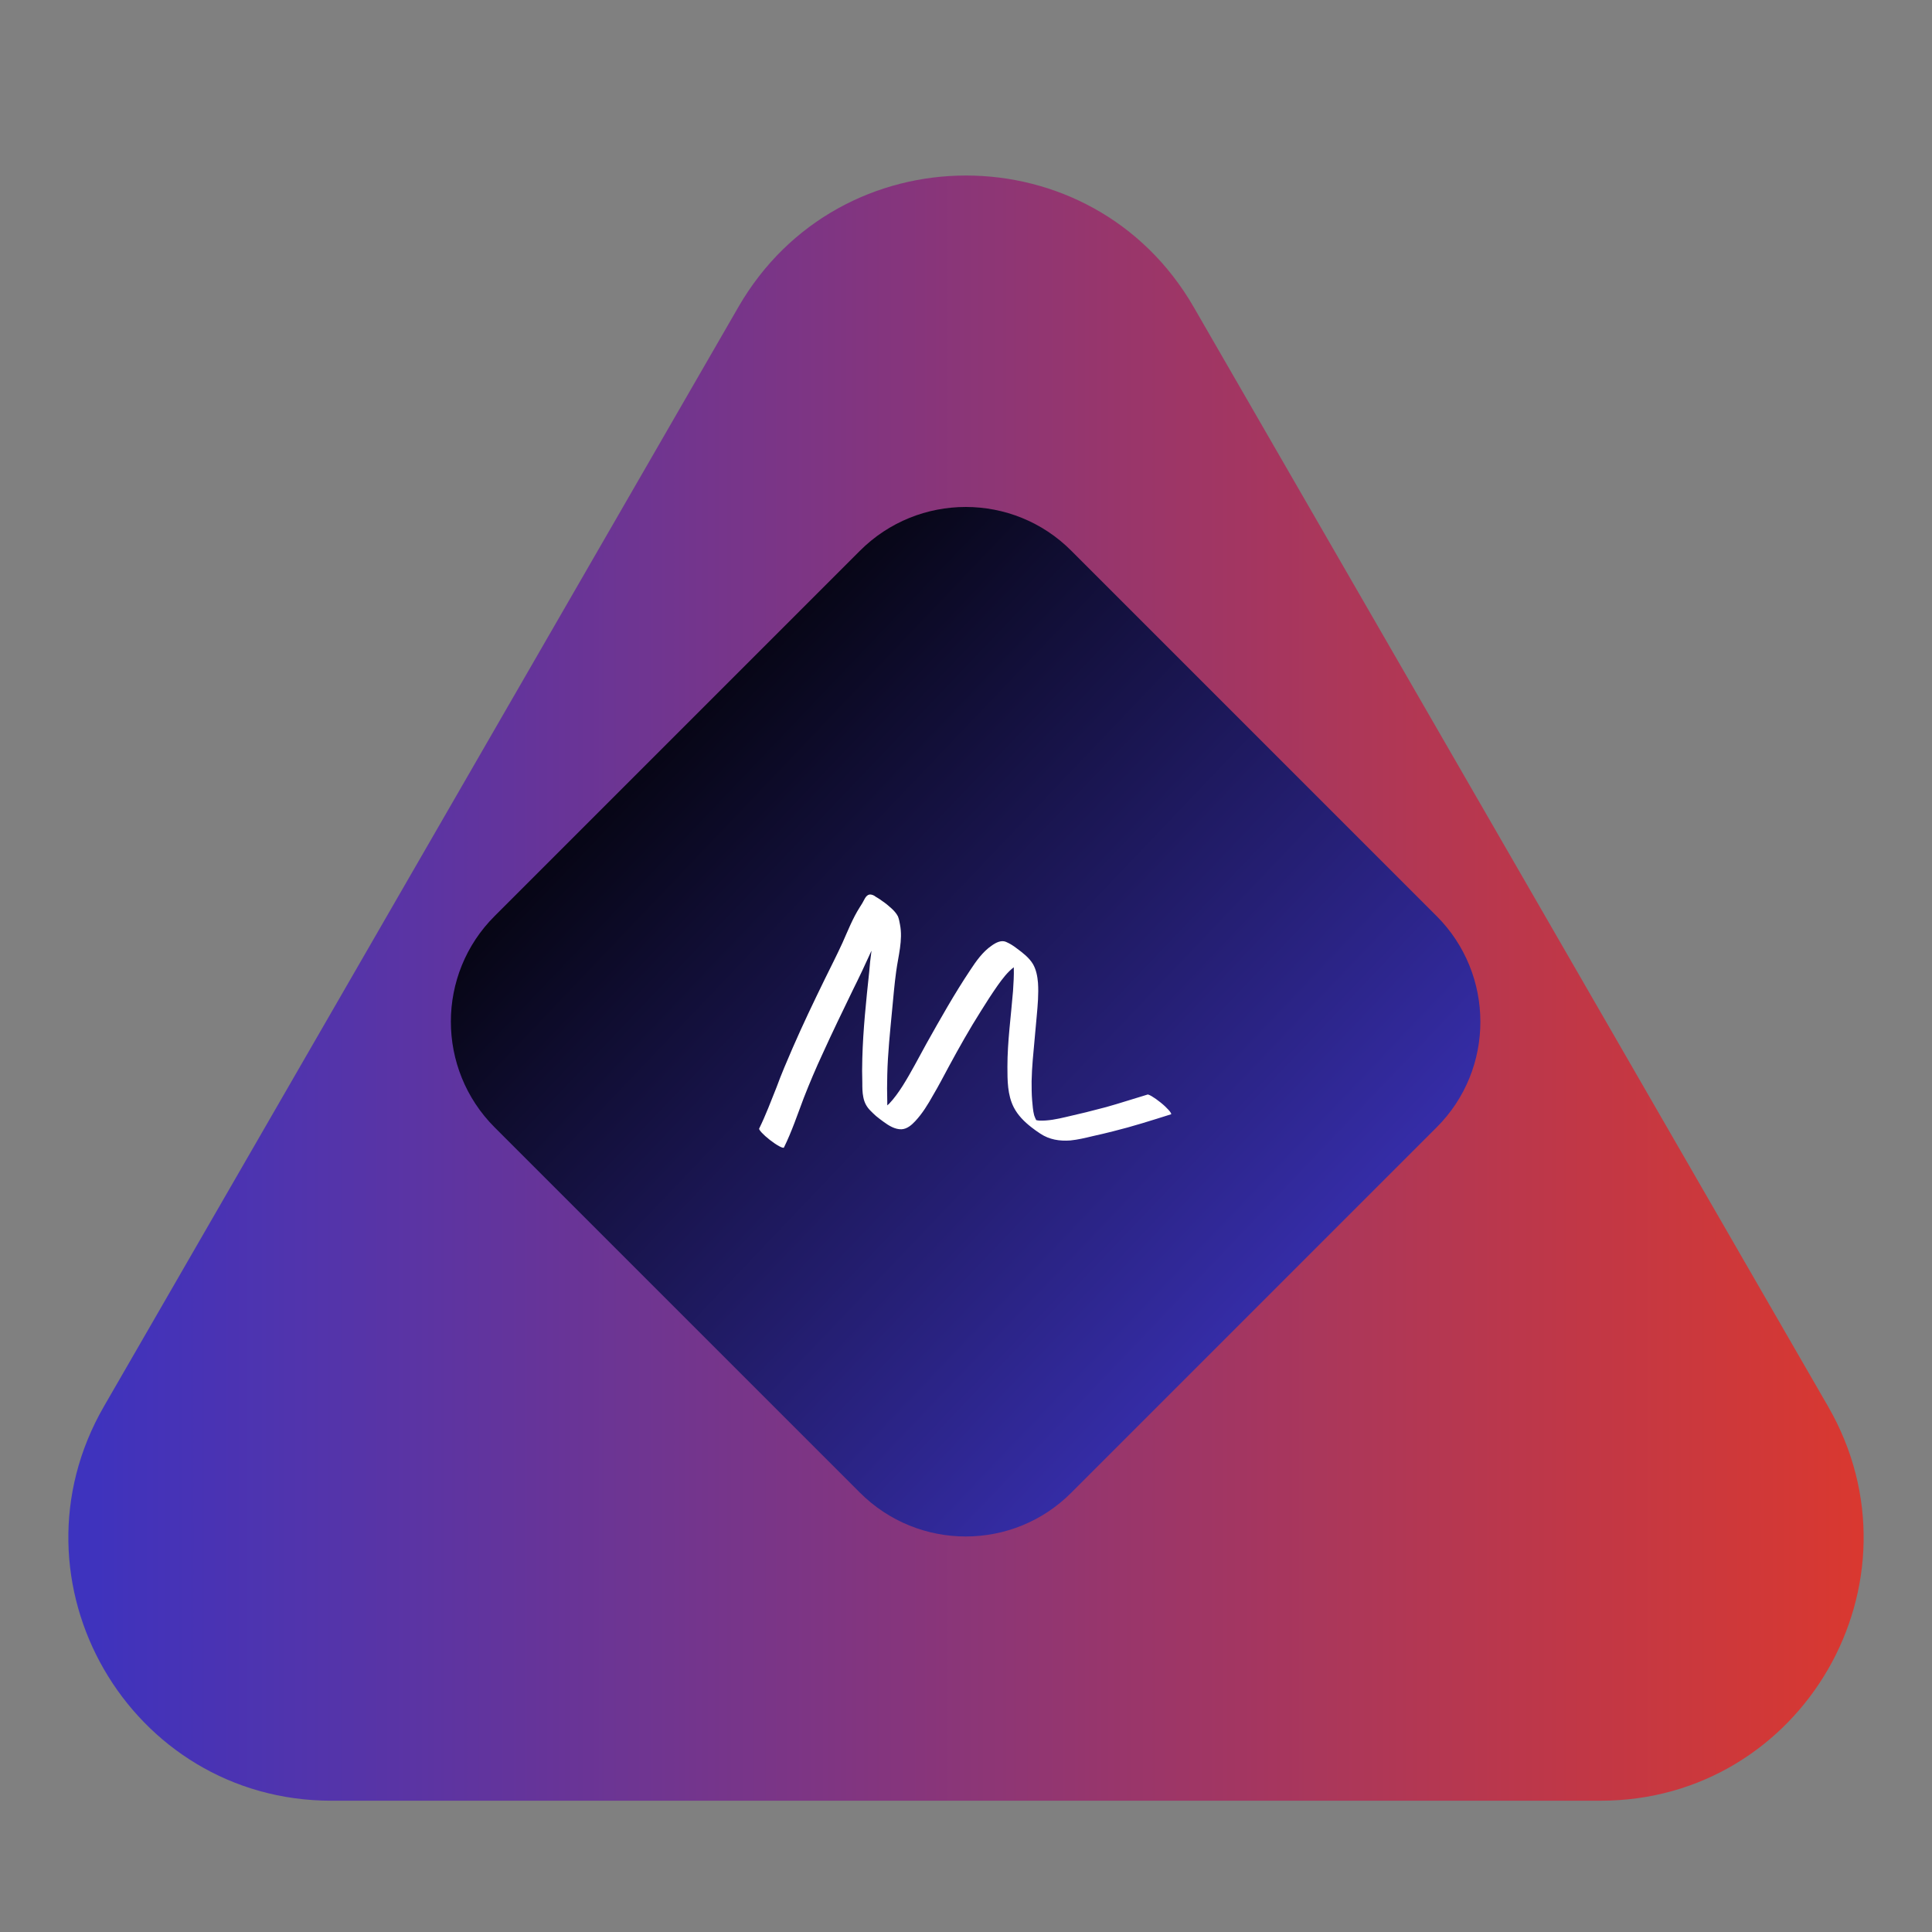 <svg xmlns="http://www.w3.org/2000/svg" xmlns:xlink="http://www.w3.org/1999/xlink" width="80" zoomAndPan="magnify" viewBox="0 0 375 375" height="80" preserveAspectRatio="xMidYMid meet" version="1.0"><rect x="0" y="0" width="375" height="375" fill="#808080" stroke="none"/><defs><clipPath id="id1"><path d="M 13 34 L 362 34 L 362 349.566 L 13 349.566 Z M 13 34 " clip-rule="nonzero"/></clipPath><clipPath id="id2"><path d="M 143.328 59.578 L 20.176 272.977 C 0.543 306.996 25.086 349.52 64.348 349.52 L 310.652 349.52 C 349.914 349.52 374.457 306.996 354.824 272.977 L 231.684 59.578 C 212.043 25.566 162.969 25.566 143.328 59.578 Z M 143.328 59.578 " clip-rule="nonzero"/></clipPath><linearGradient x1="-12.88" gradientTransform="matrix(0.988, 0, 0, -0.988, 13.27, 352.336)" y1="162.424" x2="365.58" gradientUnits="userSpaceOnUse" y2="162.424" id="id3"><stop stop-opacity="1" stop-color="rgb(23.9%, 20%, 74.899%)" offset="0"/><stop stop-opacity="1" stop-color="rgb(23.9%, 20%, 74.899%)" offset="0.031"/><stop stop-opacity="1" stop-color="rgb(24.004%, 20.003%, 74.803%)" offset="0.039"/><stop stop-opacity="1" stop-color="rgb(24.367%, 20.013%, 74.471%)" offset="0.043"/><stop stop-opacity="1" stop-color="rgb(24.625%, 20.023%, 74.234%)" offset="0.047"/><stop stop-opacity="1" stop-color="rgb(24.883%, 20.03%, 73.997%)" offset="0.051"/><stop stop-opacity="1" stop-color="rgb(25.14%, 20.039%, 73.763%)" offset="0.055"/><stop stop-opacity="1" stop-color="rgb(25.398%, 20.047%, 73.526%)" offset="0.059"/><stop stop-opacity="1" stop-color="rgb(25.656%, 20.056%, 73.289%)" offset="0.062"/><stop stop-opacity="1" stop-color="rgb(25.914%, 20.064%, 73.053%)" offset="0.066"/><stop stop-opacity="1" stop-color="rgb(26.172%, 20.073%, 72.816%)" offset="0.07"/><stop stop-opacity="1" stop-color="rgb(26.428%, 20.081%, 72.58%)" offset="0.074"/><stop stop-opacity="1" stop-color="rgb(26.686%, 20.09%, 72.343%)" offset="0.078"/><stop stop-opacity="1" stop-color="rgb(26.944%, 20.097%, 72.107%)" offset="0.082"/><stop stop-opacity="1" stop-color="rgb(27.202%, 20.107%, 71.872%)" offset="0.086"/><stop stop-opacity="1" stop-color="rgb(27.46%, 20.114%, 71.635%)" offset="0.09"/><stop stop-opacity="1" stop-color="rgb(27.718%, 20.123%, 71.399%)" offset="0.094"/><stop stop-opacity="1" stop-color="rgb(27.975%, 20.132%, 71.162%)" offset="0.098"/><stop stop-opacity="1" stop-color="rgb(28.233%, 20.142%, 70.926%)" offset="0.102"/><stop stop-opacity="1" stop-color="rgb(28.491%, 20.149%, 70.689%)" offset="0.105"/><stop stop-opacity="1" stop-color="rgb(28.749%, 20.158%, 70.453%)" offset="0.109"/><stop stop-opacity="1" stop-color="rgb(29.007%, 20.166%, 70.216%)" offset="0.113"/><stop stop-opacity="1" stop-color="rgb(29.265%, 20.175%, 69.981%)" offset="0.117"/><stop stop-opacity="1" stop-color="rgb(29.523%, 20.183%, 69.745%)" offset="0.121"/><stop stop-opacity="1" stop-color="rgb(29.781%, 20.192%, 69.508%)" offset="0.125"/><stop stop-opacity="1" stop-color="rgb(30.038%, 20.2%, 69.272%)" offset="0.129"/><stop stop-opacity="1" stop-color="rgb(30.296%, 20.209%, 69.035%)" offset="0.133"/><stop stop-opacity="1" stop-color="rgb(30.554%, 20.216%, 68.799%)" offset="0.137"/><stop stop-opacity="1" stop-color="rgb(30.812%, 20.226%, 68.562%)" offset="0.141"/><stop stop-opacity="1" stop-color="rgb(31.07%, 20.233%, 68.326%)" offset="0.145"/><stop stop-opacity="1" stop-color="rgb(31.328%, 20.242%, 68.091%)" offset="0.148"/><stop stop-opacity="1" stop-color="rgb(31.586%, 20.25%, 67.854%)" offset="0.152"/><stop stop-opacity="1" stop-color="rgb(31.844%, 20.259%, 67.618%)" offset="0.156"/><stop stop-opacity="1" stop-color="rgb(32.1%, 20.267%, 67.381%)" offset="0.16"/><stop stop-opacity="1" stop-color="rgb(32.358%, 20.276%, 67.145%)" offset="0.164"/><stop stop-opacity="1" stop-color="rgb(32.616%, 20.284%, 66.908%)" offset="0.168"/><stop stop-opacity="1" stop-color="rgb(32.874%, 20.293%, 66.672%)" offset="0.172"/><stop stop-opacity="1" stop-color="rgb(33.131%, 20.3%, 66.435%)" offset="0.176"/><stop stop-opacity="1" stop-color="rgb(33.389%, 20.309%, 66.2%)" offset="0.18"/><stop stop-opacity="1" stop-color="rgb(33.647%, 20.317%, 65.964%)" offset="0.184"/><stop stop-opacity="1" stop-color="rgb(33.905%, 20.326%, 65.727%)" offset="0.188"/><stop stop-opacity="1" stop-color="rgb(34.163%, 20.334%, 65.491%)" offset="0.191"/><stop stop-opacity="1" stop-color="rgb(34.421%, 20.343%, 65.254%)" offset="0.195"/><stop stop-opacity="1" stop-color="rgb(34.679%, 20.351%, 65.018%)" offset="0.199"/><stop stop-opacity="1" stop-color="rgb(34.937%, 20.36%, 64.781%)" offset="0.203"/><stop stop-opacity="1" stop-color="rgb(35.194%, 20.367%, 64.545%)" offset="0.207"/><stop stop-opacity="1" stop-color="rgb(35.452%, 20.377%, 64.31%)" offset="0.211"/><stop stop-opacity="1" stop-color="rgb(35.71%, 20.384%, 64.073%)" offset="0.215"/><stop stop-opacity="1" stop-color="rgb(35.968%, 20.393%, 63.837%)" offset="0.219"/><stop stop-opacity="1" stop-color="rgb(36.226%, 20.401%, 63.6%)" offset="0.223"/><stop stop-opacity="1" stop-color="rgb(36.484%, 20.41%, 63.364%)" offset="0.227"/><stop stop-opacity="1" stop-color="rgb(36.742%, 20.418%, 63.127%)" offset="0.23"/><stop stop-opacity="1" stop-color="rgb(37%, 20.427%, 62.891%)" offset="0.234"/><stop stop-opacity="1" stop-color="rgb(37.257%, 20.435%, 62.654%)" offset="0.238"/><stop stop-opacity="1" stop-color="rgb(37.515%, 20.444%, 62.419%)" offset="0.242"/><stop stop-opacity="1" stop-color="rgb(37.773%, 20.451%, 62.183%)" offset="0.246"/><stop stop-opacity="1" stop-color="rgb(38.031%, 20.461%, 61.946%)" offset="0.25"/><stop stop-opacity="1" stop-color="rgb(38.287%, 20.468%, 61.71%)" offset="0.254"/><stop stop-opacity="1" stop-color="rgb(38.545%, 20.477%, 61.473%)" offset="0.258"/><stop stop-opacity="1" stop-color="rgb(38.803%, 20.485%, 61.237%)" offset="0.262"/><stop stop-opacity="1" stop-color="rgb(39.061%, 20.494%, 61%)" offset="0.266"/><stop stop-opacity="1" stop-color="rgb(39.319%, 20.502%, 60.764%)" offset="0.27"/><stop stop-opacity="1" stop-color="rgb(39.577%, 20.511%, 60.529%)" offset="0.273"/><stop stop-opacity="1" stop-color="rgb(39.835%, 20.52%, 60.292%)" offset="0.277"/><stop stop-opacity="1" stop-color="rgb(40.092%, 20.529%, 60.056%)" offset="0.281"/><stop stop-opacity="1" stop-color="rgb(40.35%, 20.537%, 59.819%)" offset="0.285"/><stop stop-opacity="1" stop-color="rgb(40.608%, 20.546%, 59.583%)" offset="0.289"/><stop stop-opacity="1" stop-color="rgb(40.866%, 20.554%, 59.346%)" offset="0.293"/><stop stop-opacity="1" stop-color="rgb(41.124%, 20.563%, 59.109%)" offset="0.297"/><stop stop-opacity="1" stop-color="rgb(41.382%, 20.57%, 58.873%)" offset="0.301"/><stop stop-opacity="1" stop-color="rgb(41.64%, 20.58%, 58.636%)" offset="0.305"/><stop stop-opacity="1" stop-color="rgb(41.898%, 20.587%, 58.4%)" offset="0.309"/><stop stop-opacity="1" stop-color="rgb(42.155%, 20.596%, 58.165%)" offset="0.312"/><stop stop-opacity="1" stop-color="rgb(42.413%, 20.604%, 57.928%)" offset="0.316"/><stop stop-opacity="1" stop-color="rgb(42.671%, 20.613%, 57.692%)" offset="0.32"/><stop stop-opacity="1" stop-color="rgb(42.929%, 20.621%, 57.455%)" offset="0.324"/><stop stop-opacity="1" stop-color="rgb(43.187%, 20.63%, 57.219%)" offset="0.328"/><stop stop-opacity="1" stop-color="rgb(43.445%, 20.638%, 56.982%)" offset="0.332"/><stop stop-opacity="1" stop-color="rgb(43.703%, 20.647%, 56.746%)" offset="0.336"/><stop stop-opacity="1" stop-color="rgb(43.961%, 20.654%, 56.509%)" offset="0.34"/><stop stop-opacity="1" stop-color="rgb(44.218%, 20.663%, 56.274%)" offset="0.344"/><stop stop-opacity="1" stop-color="rgb(44.475%, 20.671%, 56.038%)" offset="0.348"/><stop stop-opacity="1" stop-color="rgb(44.733%, 20.68%, 55.801%)" offset="0.352"/><stop stop-opacity="1" stop-color="rgb(44.991%, 20.688%, 55.565%)" offset="0.355"/><stop stop-opacity="1" stop-color="rgb(45.248%, 20.697%, 55.328%)" offset="0.359"/><stop stop-opacity="1" stop-color="rgb(45.506%, 20.705%, 55.092%)" offset="0.363"/><stop stop-opacity="1" stop-color="rgb(45.764%, 20.714%, 54.855%)" offset="0.367"/><stop stop-opacity="1" stop-color="rgb(46.022%, 20.721%, 54.619%)" offset="0.371"/><stop stop-opacity="1" stop-color="rgb(46.28%, 20.731%, 54.384%)" offset="0.375"/><stop stop-opacity="1" stop-color="rgb(46.538%, 20.738%, 54.147%)" offset="0.379"/><stop stop-opacity="1" stop-color="rgb(46.796%, 20.747%, 53.911%)" offset="0.383"/><stop stop-opacity="1" stop-color="rgb(47.054%, 20.755%, 53.674%)" offset="0.387"/><stop stop-opacity="1" stop-color="rgb(47.311%, 20.764%, 53.438%)" offset="0.391"/><stop stop-opacity="1" stop-color="rgb(47.569%, 20.772%, 53.201%)" offset="0.395"/><stop stop-opacity="1" stop-color="rgb(47.827%, 20.781%, 52.965%)" offset="0.398"/><stop stop-opacity="1" stop-color="rgb(48.085%, 20.789%, 52.728%)" offset="0.402"/><stop stop-opacity="1" stop-color="rgb(48.343%, 20.798%, 52.493%)" offset="0.406"/><stop stop-opacity="1" stop-color="rgb(48.601%, 20.805%, 52.257%)" offset="0.41"/><stop stop-opacity="1" stop-color="rgb(48.859%, 20.815%, 52.02%)" offset="0.414"/><stop stop-opacity="1" stop-color="rgb(49.117%, 20.822%, 51.784%)" offset="0.418"/><stop stop-opacity="1" stop-color="rgb(49.374%, 20.831%, 51.547%)" offset="0.422"/><stop stop-opacity="1" stop-color="rgb(49.632%, 20.839%, 51.311%)" offset="0.426"/><stop stop-opacity="1" stop-color="rgb(49.89%, 20.848%, 51.074%)" offset="0.43"/><stop stop-opacity="1" stop-color="rgb(50.146%, 20.856%, 50.838%)" offset="0.434"/><stop stop-opacity="1" stop-color="rgb(50.404%, 20.865%, 50.603%)" offset="0.438"/><stop stop-opacity="1" stop-color="rgb(50.662%, 20.872%, 50.366%)" offset="0.441"/><stop stop-opacity="1" stop-color="rgb(50.92%, 20.882%, 50.13%)" offset="0.445"/><stop stop-opacity="1" stop-color="rgb(51.178%, 20.889%, 49.893%)" offset="0.449"/><stop stop-opacity="1" stop-color="rgb(51.436%, 20.898%, 49.657%)" offset="0.453"/><stop stop-opacity="1" stop-color="rgb(51.694%, 20.908%, 49.42%)" offset="0.457"/><stop stop-opacity="1" stop-color="rgb(51.952%, 20.917%, 49.184%)" offset="0.461"/><stop stop-opacity="1" stop-color="rgb(52.209%, 20.924%, 48.947%)" offset="0.465"/><stop stop-opacity="1" stop-color="rgb(52.467%, 20.934%, 48.712%)" offset="0.469"/><stop stop-opacity="1" stop-color="rgb(52.725%, 20.941%, 48.476%)" offset="0.473"/><stop stop-opacity="1" stop-color="rgb(52.983%, 20.95%, 48.239%)" offset="0.477"/><stop stop-opacity="1" stop-color="rgb(53.241%, 20.958%, 48.003%)" offset="0.48"/><stop stop-opacity="1" stop-color="rgb(53.499%, 20.967%, 47.766%)" offset="0.484"/><stop stop-opacity="1" stop-color="rgb(53.757%, 20.975%, 47.53%)" offset="0.488"/><stop stop-opacity="1" stop-color="rgb(54.015%, 20.984%, 47.293%)" offset="0.492"/><stop stop-opacity="1" stop-color="rgb(54.272%, 20.992%, 47.057%)" offset="0.496"/><stop stop-opacity="1" stop-color="rgb(54.53%, 21.001%, 46.822%)" offset="0.5"/><stop stop-opacity="1" stop-color="rgb(54.788%, 21.008%, 46.585%)" offset="0.504"/><stop stop-opacity="1" stop-color="rgb(55.046%, 21.017%, 46.349%)" offset="0.508"/><stop stop-opacity="1" stop-color="rgb(55.304%, 21.025%, 46.112%)" offset="0.512"/><stop stop-opacity="1" stop-color="rgb(55.562%, 21.034%, 45.876%)" offset="0.516"/><stop stop-opacity="1" stop-color="rgb(55.82%, 21.042%, 45.639%)" offset="0.52"/><stop stop-opacity="1" stop-color="rgb(56.078%, 21.051%, 45.403%)" offset="0.523"/><stop stop-opacity="1" stop-color="rgb(56.334%, 21.059%, 45.166%)" offset="0.527"/><stop stop-opacity="1" stop-color="rgb(56.592%, 21.068%, 44.931%)" offset="0.531"/><stop stop-opacity="1" stop-color="rgb(56.85%, 21.075%, 44.695%)" offset="0.535"/><stop stop-opacity="1" stop-color="rgb(57.108%, 21.085%, 44.458%)" offset="0.539"/><stop stop-opacity="1" stop-color="rgb(57.365%, 21.092%, 44.221%)" offset="0.543"/><stop stop-opacity="1" stop-color="rgb(57.623%, 21.101%, 43.985%)" offset="0.547"/><stop stop-opacity="1" stop-color="rgb(57.881%, 21.109%, 43.748%)" offset="0.551"/><stop stop-opacity="1" stop-color="rgb(58.139%, 21.118%, 43.512%)" offset="0.555"/><stop stop-opacity="1" stop-color="rgb(58.397%, 21.126%, 43.275%)" offset="0.559"/><stop stop-opacity="1" stop-color="rgb(58.655%, 21.135%, 43.04%)" offset="0.562"/><stop stop-opacity="1" stop-color="rgb(58.913%, 21.143%, 42.804%)" offset="0.566"/><stop stop-opacity="1" stop-color="rgb(59.171%, 21.152%, 42.567%)" offset="0.57"/><stop stop-opacity="1" stop-color="rgb(59.428%, 21.159%, 42.331%)" offset="0.574"/><stop stop-opacity="1" stop-color="rgb(59.686%, 21.169%, 42.094%)" offset="0.578"/><stop stop-opacity="1" stop-color="rgb(59.944%, 21.176%, 41.858%)" offset="0.582"/><stop stop-opacity="1" stop-color="rgb(60.202%, 21.185%, 41.621%)" offset="0.586"/><stop stop-opacity="1" stop-color="rgb(60.46%, 21.193%, 41.385%)" offset="0.59"/><stop stop-opacity="1" stop-color="rgb(60.718%, 21.202%, 41.15%)" offset="0.594"/><stop stop-opacity="1" stop-color="rgb(60.976%, 21.21%, 40.913%)" offset="0.598"/><stop stop-opacity="1" stop-color="rgb(61.234%, 21.219%, 40.677%)" offset="0.602"/><stop stop-opacity="1" stop-color="rgb(61.491%, 21.227%, 40.44%)" offset="0.605"/><stop stop-opacity="1" stop-color="rgb(61.749%, 21.236%, 40.204%)" offset="0.609"/><stop stop-opacity="1" stop-color="rgb(62.006%, 21.243%, 39.967%)" offset="0.613"/><stop stop-opacity="1" stop-color="rgb(62.263%, 21.252%, 39.731%)" offset="0.617"/><stop stop-opacity="1" stop-color="rgb(62.521%, 21.26%, 39.494%)" offset="0.621"/><stop stop-opacity="1" stop-color="rgb(62.779%, 21.269%, 39.259%)" offset="0.625"/><stop stop-opacity="1" stop-color="rgb(63.037%, 21.277%, 39.023%)" offset="0.629"/><stop stop-opacity="1" stop-color="rgb(63.295%, 21.286%, 38.786%)" offset="0.633"/><stop stop-opacity="1" stop-color="rgb(63.553%, 21.294%, 38.55%)" offset="0.637"/><stop stop-opacity="1" stop-color="rgb(63.811%, 21.303%, 38.313%)" offset="0.641"/><stop stop-opacity="1" stop-color="rgb(64.069%, 21.312%, 38.077%)" offset="0.645"/><stop stop-opacity="1" stop-color="rgb(64.326%, 21.321%, 37.84%)" offset="0.648"/><stop stop-opacity="1" stop-color="rgb(64.584%, 21.329%, 37.604%)" offset="0.652"/><stop stop-opacity="1" stop-color="rgb(64.842%, 21.338%, 37.369%)" offset="0.656"/><stop stop-opacity="1" stop-color="rgb(65.1%, 21.346%, 37.132%)" offset="0.66"/><stop stop-opacity="1" stop-color="rgb(65.358%, 21.355%, 36.896%)" offset="0.664"/><stop stop-opacity="1" stop-color="rgb(65.616%, 21.362%, 36.659%)" offset="0.668"/><stop stop-opacity="1" stop-color="rgb(65.874%, 21.371%, 36.423%)" offset="0.672"/><stop stop-opacity="1" stop-color="rgb(66.132%, 21.379%, 36.186%)" offset="0.676"/><stop stop-opacity="1" stop-color="rgb(66.389%, 21.388%, 35.95%)" offset="0.68"/><stop stop-opacity="1" stop-color="rgb(66.647%, 21.396%, 35.713%)" offset="0.684"/><stop stop-opacity="1" stop-color="rgb(66.905%, 21.405%, 35.478%)" offset="0.688"/><stop stop-opacity="1" stop-color="rgb(67.163%, 21.413%, 35.242%)" offset="0.691"/><stop stop-opacity="1" stop-color="rgb(67.421%, 21.422%, 35.005%)" offset="0.695"/><stop stop-opacity="1" stop-color="rgb(67.679%, 21.429%, 34.769%)" offset="0.699"/><stop stop-opacity="1" stop-color="rgb(67.937%, 21.439%, 34.532%)" offset="0.703"/><stop stop-opacity="1" stop-color="rgb(68.193%, 21.446%, 34.296%)" offset="0.707"/><stop stop-opacity="1" stop-color="rgb(68.451%, 21.455%, 34.059%)" offset="0.711"/><stop stop-opacity="1" stop-color="rgb(68.709%, 21.463%, 33.823%)" offset="0.715"/><stop stop-opacity="1" stop-color="rgb(68.967%, 21.472%, 33.588%)" offset="0.719"/><stop stop-opacity="1" stop-color="rgb(69.225%, 21.48%, 33.351%)" offset="0.723"/><stop stop-opacity="1" stop-color="rgb(69.482%, 21.489%, 33.115%)" offset="0.727"/><stop stop-opacity="1" stop-color="rgb(69.74%, 21.497%, 32.878%)" offset="0.73"/><stop stop-opacity="1" stop-color="rgb(69.998%, 21.506%, 32.642%)" offset="0.734"/><stop stop-opacity="1" stop-color="rgb(70.256%, 21.513%, 32.405%)" offset="0.738"/><stop stop-opacity="1" stop-color="rgb(70.514%, 21.523%, 32.169%)" offset="0.742"/><stop stop-opacity="1" stop-color="rgb(70.772%, 21.53%, 31.932%)" offset="0.746"/><stop stop-opacity="1" stop-color="rgb(71.03%, 21.539%, 31.697%)" offset="0.75"/><stop stop-opacity="1" stop-color="rgb(71.288%, 21.547%, 31.461%)" offset="0.754"/><stop stop-opacity="1" stop-color="rgb(71.545%, 21.556%, 31.224%)" offset="0.758"/><stop stop-opacity="1" stop-color="rgb(71.803%, 21.564%, 30.988%)" offset="0.762"/><stop stop-opacity="1" stop-color="rgb(72.061%, 21.573%, 30.751%)" offset="0.766"/><stop stop-opacity="1" stop-color="rgb(72.319%, 21.581%, 30.515%)" offset="0.77"/><stop stop-opacity="1" stop-color="rgb(72.577%, 21.59%, 30.278%)" offset="0.773"/><stop stop-opacity="1" stop-color="rgb(72.835%, 21.597%, 30.042%)" offset="0.777"/><stop stop-opacity="1" stop-color="rgb(73.093%, 21.606%, 29.805%)" offset="0.781"/><stop stop-opacity="1" stop-color="rgb(73.351%, 21.614%, 29.568%)" offset="0.785"/><stop stop-opacity="1" stop-color="rgb(73.608%, 21.623%, 29.333%)" offset="0.789"/><stop stop-opacity="1" stop-color="rgb(73.865%, 21.631%, 29.097%)" offset="0.793"/><stop stop-opacity="1" stop-color="rgb(74.123%, 21.64%, 28.86%)" offset="0.797"/><stop stop-opacity="1" stop-color="rgb(74.38%, 21.648%, 28.624%)" offset="0.801"/><stop stop-opacity="1" stop-color="rgb(74.638%, 21.657%, 28.387%)" offset="0.805"/><stop stop-opacity="1" stop-color="rgb(74.896%, 21.664%, 28.151%)" offset="0.809"/><stop stop-opacity="1" stop-color="rgb(75.154%, 21.674%, 27.914%)" offset="0.812"/><stop stop-opacity="1" stop-color="rgb(75.412%, 21.681%, 27.678%)" offset="0.816"/><stop stop-opacity="1" stop-color="rgb(75.67%, 21.69%, 27.443%)" offset="0.82"/><stop stop-opacity="1" stop-color="rgb(75.928%, 21.7%, 27.206%)" offset="0.824"/><stop stop-opacity="1" stop-color="rgb(76.186%, 21.709%, 26.97%)" offset="0.828"/><stop stop-opacity="1" stop-color="rgb(76.443%, 21.716%, 26.733%)" offset="0.832"/><stop stop-opacity="1" stop-color="rgb(76.701%, 21.725%, 26.497%)" offset="0.836"/><stop stop-opacity="1" stop-color="rgb(76.959%, 21.733%, 26.26%)" offset="0.84"/><stop stop-opacity="1" stop-color="rgb(77.217%, 21.742%, 26.024%)" offset="0.844"/><stop stop-opacity="1" stop-color="rgb(77.475%, 21.75%, 25.787%)" offset="0.848"/><stop stop-opacity="1" stop-color="rgb(77.733%, 21.759%, 25.552%)" offset="0.852"/><stop stop-opacity="1" stop-color="rgb(77.991%, 21.767%, 25.316%)" offset="0.855"/><stop stop-opacity="1" stop-color="rgb(78.249%, 21.776%, 25.079%)" offset="0.859"/><stop stop-opacity="1" stop-color="rgb(78.506%, 21.783%, 24.843%)" offset="0.863"/><stop stop-opacity="1" stop-color="rgb(78.764%, 21.793%, 24.606%)" offset="0.867"/><stop stop-opacity="1" stop-color="rgb(79.022%, 21.8%, 24.37%)" offset="0.871"/><stop stop-opacity="1" stop-color="rgb(79.28%, 21.809%, 24.133%)" offset="0.875"/><stop stop-opacity="1" stop-color="rgb(79.538%, 21.817%, 23.897%)" offset="0.879"/><stop stop-opacity="1" stop-color="rgb(79.796%, 21.826%, 23.662%)" offset="0.883"/><stop stop-opacity="1" stop-color="rgb(80.052%, 21.834%, 23.425%)" offset="0.887"/><stop stop-opacity="1" stop-color="rgb(80.31%, 21.843%, 23.189%)" offset="0.891"/><stop stop-opacity="1" stop-color="rgb(80.568%, 21.851%, 22.952%)" offset="0.895"/><stop stop-opacity="1" stop-color="rgb(80.826%, 21.86%, 22.716%)" offset="0.898"/><stop stop-opacity="1" stop-color="rgb(81.084%, 21.867%, 22.479%)" offset="0.902"/><stop stop-opacity="1" stop-color="rgb(81.342%, 21.877%, 22.243%)" offset="0.906"/><stop stop-opacity="1" stop-color="rgb(81.599%, 21.884%, 22.006%)" offset="0.91"/><stop stop-opacity="1" stop-color="rgb(81.857%, 21.893%, 21.771%)" offset="0.914"/><stop stop-opacity="1" stop-color="rgb(82.115%, 21.901%, 21.535%)" offset="0.918"/><stop stop-opacity="1" stop-color="rgb(82.373%, 21.91%, 21.298%)" offset="0.922"/><stop stop-opacity="1" stop-color="rgb(82.631%, 21.918%, 21.062%)" offset="0.926"/><stop stop-opacity="1" stop-color="rgb(82.889%, 21.927%, 20.825%)" offset="0.93"/><stop stop-opacity="1" stop-color="rgb(83.147%, 21.935%, 20.589%)" offset="0.934"/><stop stop-opacity="1" stop-color="rgb(83.405%, 21.944%, 20.352%)" offset="0.938"/><stop stop-opacity="1" stop-color="rgb(83.662%, 21.951%, 20.116%)" offset="0.941"/><stop stop-opacity="1" stop-color="rgb(83.92%, 21.96%, 19.881%)" offset="0.945"/><stop stop-opacity="1" stop-color="rgb(84.178%, 21.968%, 19.644%)" offset="0.949"/><stop stop-opacity="1" stop-color="rgb(84.436%, 21.977%, 19.408%)" offset="0.953"/><stop stop-opacity="1" stop-color="rgb(84.694%, 21.985%, 19.171%)" offset="0.957"/><stop stop-opacity="1" stop-color="rgb(84.952%, 21.994%, 18.935%)" offset="0.961"/><stop stop-opacity="1" stop-color="rgb(85.025%, 21.996%, 18.866%)" offset="0.969"/><stop stop-opacity="1" stop-color="rgb(85.1%, 21.999%, 18.799%)" offset="1"/></linearGradient><clipPath id="id4"><path d="M 87 98 L 288 98 L 288 299 L 87 299 Z M 87 98 " clip-rule="nonzero"/></clipPath><clipPath id="id5"><path d="M 166.906 289.719 L 96.023 218.836 C 84.676 207.492 84.676 189.09 96.023 177.793 L 166.906 106.91 C 178.25 95.566 196.652 95.566 207.949 106.91 L 278.832 177.793 C 290.176 189.137 290.176 207.539 278.832 218.836 L 207.949 289.719 C 196.652 301.066 178.25 301.066 166.906 289.719 Z M 166.906 289.719 " clip-rule="nonzero"/></clipPath><linearGradient x1="-69.059" gradientTransform="matrix(-0.477, 0, 0, 0.477, 259.668, 70.777)" y1="477.796" x2="372.151" gradientUnits="userSpaceOnUse" y2="57.305" id="id6"><stop stop-opacity="1" stop-color="rgb(23.9%, 20%, 74.899%)" offset="0"/><stop stop-opacity="1" stop-color="rgb(23.9%, 20%, 74.899%)" offset="0.125"/><stop stop-opacity="1" stop-color="rgb(23.9%, 20%, 74.899%)" offset="0.133"/><stop stop-opacity="1" stop-color="rgb(23.802%, 19.917%, 74.594%)" offset="0.137"/><stop stop-opacity="1" stop-color="rgb(23.705%, 19.836%, 74.289%)" offset="0.141"/><stop stop-opacity="1" stop-color="rgb(23.575%, 19.727%, 73.882%)" offset="0.145"/><stop stop-opacity="1" stop-color="rgb(23.445%, 19.618%, 73.474%)" offset="0.148"/><stop stop-opacity="1" stop-color="rgb(23.315%, 19.51%, 73.067%)" offset="0.152"/><stop stop-opacity="1" stop-color="rgb(23.186%, 19.402%, 72.661%)" offset="0.156"/><stop stop-opacity="1" stop-color="rgb(23.055%, 19.293%, 72.253%)" offset="0.16"/><stop stop-opacity="1" stop-color="rgb(22.925%, 19.185%, 71.848%)" offset="0.164"/><stop stop-opacity="1" stop-color="rgb(22.795%, 19.075%, 71.44%)" offset="0.168"/><stop stop-opacity="1" stop-color="rgb(22.665%, 18.967%, 71.034%)" offset="0.172"/><stop stop-opacity="1" stop-color="rgb(22.536%, 18.858%, 70.627%)" offset="0.176"/><stop stop-opacity="1" stop-color="rgb(22.406%, 18.75%, 70.219%)" offset="0.18"/><stop stop-opacity="1" stop-color="rgb(22.276%, 18.64%, 69.812%)" offset="0.184"/><stop stop-opacity="1" stop-color="rgb(22.147%, 18.532%, 69.406%)" offset="0.188"/><stop stop-opacity="1" stop-color="rgb(22.017%, 18.423%, 68.999%)" offset="0.191"/><stop stop-opacity="1" stop-color="rgb(21.887%, 18.315%, 68.593%)" offset="0.195"/><stop stop-opacity="1" stop-color="rgb(21.758%, 18.207%, 68.185%)" offset="0.199"/><stop stop-opacity="1" stop-color="rgb(21.628%, 18.098%, 67.78%)" offset="0.203"/><stop stop-opacity="1" stop-color="rgb(21.497%, 17.989%, 67.372%)" offset="0.207"/><stop stop-opacity="1" stop-color="rgb(21.367%, 17.88%, 66.965%)" offset="0.211"/><stop stop-opacity="1" stop-color="rgb(21.237%, 17.772%, 66.557%)" offset="0.215"/><stop stop-opacity="1" stop-color="rgb(21.107%, 17.664%, 66.151%)" offset="0.219"/><stop stop-opacity="1" stop-color="rgb(20.978%, 17.555%, 65.744%)" offset="0.223"/><stop stop-opacity="1" stop-color="rgb(20.848%, 17.447%, 65.338%)" offset="0.227"/><stop stop-opacity="1" stop-color="rgb(20.718%, 17.337%, 64.931%)" offset="0.23"/><stop stop-opacity="1" stop-color="rgb(20.589%, 17.229%, 64.525%)" offset="0.234"/><stop stop-opacity="1" stop-color="rgb(20.459%, 17.12%, 64.117%)" offset="0.238"/><stop stop-opacity="1" stop-color="rgb(20.329%, 17.012%, 63.71%)" offset="0.242"/><stop stop-opacity="1" stop-color="rgb(20.2%, 16.902%, 63.303%)" offset="0.246"/><stop stop-opacity="1" stop-color="rgb(20.07%, 16.794%, 62.897%)" offset="0.25"/><stop stop-opacity="1" stop-color="rgb(19.94%, 16.685%, 62.489%)" offset="0.254"/><stop stop-opacity="1" stop-color="rgb(19.81%, 16.577%, 62.083%)" offset="0.258"/><stop stop-opacity="1" stop-color="rgb(19.679%, 16.469%, 61.676%)" offset="0.262"/><stop stop-opacity="1" stop-color="rgb(19.55%, 16.36%, 61.27%)" offset="0.266"/><stop stop-opacity="1" stop-color="rgb(19.42%, 16.251%, 60.863%)" offset="0.27"/><stop stop-opacity="1" stop-color="rgb(19.29%, 16.142%, 60.455%)" offset="0.273"/><stop stop-opacity="1" stop-color="rgb(19.16%, 16.034%, 60.048%)" offset="0.277"/><stop stop-opacity="1" stop-color="rgb(19.031%, 15.926%, 59.642%)" offset="0.281"/><stop stop-opacity="1" stop-color="rgb(18.901%, 15.816%, 59.235%)" offset="0.285"/><stop stop-opacity="1" stop-color="rgb(18.771%, 15.707%, 58.829%)" offset="0.289"/><stop stop-opacity="1" stop-color="rgb(18.642%, 15.599%, 58.421%)" offset="0.293"/><stop stop-opacity="1" stop-color="rgb(18.512%, 15.491%, 58.015%)" offset="0.297"/><stop stop-opacity="1" stop-color="rgb(18.382%, 15.382%, 57.608%)" offset="0.301"/><stop stop-opacity="1" stop-color="rgb(18.253%, 15.274%, 57.201%)" offset="0.305"/><stop stop-opacity="1" stop-color="rgb(18.121%, 15.164%, 56.793%)" offset="0.309"/><stop stop-opacity="1" stop-color="rgb(17.992%, 15.056%, 56.387%)" offset="0.312"/><stop stop-opacity="1" stop-color="rgb(17.862%, 14.948%, 55.98%)" offset="0.316"/><stop stop-opacity="1" stop-color="rgb(17.732%, 14.839%, 55.574%)" offset="0.32"/><stop stop-opacity="1" stop-color="rgb(17.603%, 14.729%, 55.167%)" offset="0.324"/><stop stop-opacity="1" stop-color="rgb(17.473%, 14.621%, 54.759%)" offset="0.328"/><stop stop-opacity="1" stop-color="rgb(17.343%, 14.513%, 54.352%)" offset="0.332"/><stop stop-opacity="1" stop-color="rgb(17.213%, 14.404%, 53.946%)" offset="0.336"/><stop stop-opacity="1" stop-color="rgb(17.084%, 14.296%, 53.539%)" offset="0.34"/><stop stop-opacity="1" stop-color="rgb(16.954%, 14.188%, 53.133%)" offset="0.344"/><stop stop-opacity="1" stop-color="rgb(16.824%, 14.078%, 52.725%)" offset="0.348"/><stop stop-opacity="1" stop-color="rgb(16.695%, 13.969%, 52.319%)" offset="0.352"/><stop stop-opacity="1" stop-color="rgb(16.563%, 13.861%, 51.912%)" offset="0.355"/><stop stop-opacity="1" stop-color="rgb(16.434%, 13.753%, 51.505%)" offset="0.359"/><stop stop-opacity="1" stop-color="rgb(16.304%, 13.643%, 51.097%)" offset="0.363"/><stop stop-opacity="1" stop-color="rgb(16.174%, 13.535%, 50.691%)" offset="0.367"/><stop stop-opacity="1" stop-color="rgb(16.045%, 13.426%, 50.284%)" offset="0.371"/><stop stop-opacity="1" stop-color="rgb(15.915%, 13.318%, 49.878%)" offset="0.375"/><stop stop-opacity="1" stop-color="rgb(15.785%, 13.21%, 49.471%)" offset="0.379"/><stop stop-opacity="1" stop-color="rgb(15.656%, 13.101%, 49.065%)" offset="0.383"/><stop stop-opacity="1" stop-color="rgb(15.526%, 12.991%, 48.657%)" offset="0.387"/><stop stop-opacity="1" stop-color="rgb(15.396%, 12.883%, 48.25%)" offset="0.391"/><stop stop-opacity="1" stop-color="rgb(15.266%, 12.775%, 47.842%)" offset="0.395"/><stop stop-opacity="1" stop-color="rgb(15.137%, 12.666%, 47.437%)" offset="0.398"/><stop stop-opacity="1" stop-color="rgb(15.005%, 12.556%, 47.029%)" offset="0.402"/><stop stop-opacity="1" stop-color="rgb(14.876%, 12.448%, 46.623%)" offset="0.406"/><stop stop-opacity="1" stop-color="rgb(14.746%, 12.34%, 46.216%)" offset="0.41"/><stop stop-opacity="1" stop-color="rgb(14.616%, 12.231%, 45.81%)" offset="0.414"/><stop stop-opacity="1" stop-color="rgb(14.487%, 12.123%, 45.403%)" offset="0.418"/><stop stop-opacity="1" stop-color="rgb(14.357%, 12.015%, 44.995%)" offset="0.422"/><stop stop-opacity="1" stop-color="rgb(14.227%, 11.905%, 44.588%)" offset="0.426"/><stop stop-opacity="1" stop-color="rgb(14.098%, 11.797%, 44.182%)" offset="0.43"/><stop stop-opacity="1" stop-color="rgb(13.968%, 11.688%, 43.774%)" offset="0.434"/><stop stop-opacity="1" stop-color="rgb(13.838%, 11.58%, 43.369%)" offset="0.438"/><stop stop-opacity="1" stop-color="rgb(13.708%, 11.472%, 42.961%)" offset="0.441"/><stop stop-opacity="1" stop-color="rgb(13.579%, 11.363%, 42.555%)" offset="0.445"/><stop stop-opacity="1" stop-color="rgb(13.449%, 11.253%, 42.148%)" offset="0.449"/><stop stop-opacity="1" stop-color="rgb(13.319%, 11.145%, 41.74%)" offset="0.453"/><stop stop-opacity="1" stop-color="rgb(13.188%, 11.037%, 41.333%)" offset="0.457"/><stop stop-opacity="1" stop-color="rgb(13.058%, 10.928%, 40.927%)" offset="0.461"/><stop stop-opacity="1" stop-color="rgb(12.929%, 10.818%, 40.52%)" offset="0.465"/><stop stop-opacity="1" stop-color="rgb(12.799%, 10.71%, 40.114%)" offset="0.469"/><stop stop-opacity="1" stop-color="rgb(12.669%, 10.602%, 39.706%)" offset="0.473"/><stop stop-opacity="1" stop-color="rgb(12.54%, 10.493%, 39.301%)" offset="0.477"/><stop stop-opacity="1" stop-color="rgb(12.41%, 10.385%, 38.893%)" offset="0.48"/><stop stop-opacity="1" stop-color="rgb(12.28%, 10.277%, 38.486%)" offset="0.484"/><stop stop-opacity="1" stop-color="rgb(12.151%, 10.167%, 38.078%)" offset="0.488"/><stop stop-opacity="1" stop-color="rgb(12.021%, 10.059%, 37.672%)" offset="0.492"/><stop stop-opacity="1" stop-color="rgb(11.891%, 9.95%, 37.265%)" offset="0.496"/><stop stop-opacity="1" stop-color="rgb(11.761%, 9.842%, 36.859%)" offset="0.5"/><stop stop-opacity="1" stop-color="rgb(11.63%, 9.732%, 36.452%)" offset="0.504"/><stop stop-opacity="1" stop-color="rgb(11.501%, 9.624%, 36.046%)" offset="0.508"/><stop stop-opacity="1" stop-color="rgb(11.371%, 9.515%, 35.638%)" offset="0.512"/><stop stop-opacity="1" stop-color="rgb(11.241%, 9.407%, 35.231%)" offset="0.516"/><stop stop-opacity="1" stop-color="rgb(11.111%, 9.299%, 34.824%)" offset="0.52"/><stop stop-opacity="1" stop-color="rgb(10.982%, 9.19%, 34.418%)" offset="0.523"/><stop stop-opacity="1" stop-color="rgb(10.852%, 9.081%, 34.01%)" offset="0.527"/><stop stop-opacity="1" stop-color="rgb(10.722%, 8.972%, 33.604%)" offset="0.531"/><stop stop-opacity="1" stop-color="rgb(10.593%, 8.864%, 33.197%)" offset="0.535"/><stop stop-opacity="1" stop-color="rgb(10.463%, 8.755%, 32.79%)" offset="0.539"/><stop stop-opacity="1" stop-color="rgb(10.333%, 8.646%, 32.382%)" offset="0.543"/><stop stop-opacity="1" stop-color="rgb(10.204%, 8.537%, 31.976%)" offset="0.547"/><stop stop-opacity="1" stop-color="rgb(10.072%, 8.429%, 31.569%)" offset="0.551"/><stop stop-opacity="1" stop-color="rgb(9.943%, 8.321%, 31.163%)" offset="0.555"/><stop stop-opacity="1" stop-color="rgb(9.813%, 8.212%, 30.756%)" offset="0.559"/><stop stop-opacity="1" stop-color="rgb(9.683%, 8.104%, 30.35%)" offset="0.562"/><stop stop-opacity="1" stop-color="rgb(9.554%, 7.994%, 29.942%)" offset="0.566"/><stop stop-opacity="1" stop-color="rgb(9.424%, 7.886%, 29.535%)" offset="0.57"/><stop stop-opacity="1" stop-color="rgb(9.294%, 7.777%, 29.128%)" offset="0.574"/><stop stop-opacity="1" stop-color="rgb(9.164%, 7.669%, 28.722%)" offset="0.578"/><stop stop-opacity="1" stop-color="rgb(9.035%, 7.559%, 28.314%)" offset="0.582"/><stop stop-opacity="1" stop-color="rgb(8.905%, 7.451%, 27.908%)" offset="0.586"/><stop stop-opacity="1" stop-color="rgb(8.775%, 7.343%, 27.501%)" offset="0.59"/><stop stop-opacity="1" stop-color="rgb(8.646%, 7.234%, 27.095%)" offset="0.594"/><stop stop-opacity="1" stop-color="rgb(8.516%, 7.126%, 26.688%)" offset="0.598"/><stop stop-opacity="1" stop-color="rgb(8.386%, 7.018%, 26.28%)" offset="0.602"/><stop stop-opacity="1" stop-color="rgb(8.255%, 6.908%, 25.873%)" offset="0.605"/><stop stop-opacity="1" stop-color="rgb(8.125%, 6.799%, 25.467%)" offset="0.609"/><stop stop-opacity="1" stop-color="rgb(7.996%, 6.691%, 25.06%)" offset="0.613"/><stop stop-opacity="1" stop-color="rgb(7.866%, 6.583%, 24.654%)" offset="0.617"/><stop stop-opacity="1" stop-color="rgb(7.736%, 6.473%, 24.246%)" offset="0.621"/><stop stop-opacity="1" stop-color="rgb(7.607%, 6.364%, 23.84%)" offset="0.625"/><stop stop-opacity="1" stop-color="rgb(7.477%, 6.256%, 23.433%)" offset="0.629"/><stop stop-opacity="1" stop-color="rgb(7.347%, 6.148%, 23.026%)" offset="0.633"/><stop stop-opacity="1" stop-color="rgb(7.217%, 6.039%, 22.618%)" offset="0.637"/><stop stop-opacity="1" stop-color="rgb(7.088%, 5.931%, 22.212%)" offset="0.641"/><stop stop-opacity="1" stop-color="rgb(6.958%, 5.821%, 21.805%)" offset="0.645"/><stop stop-opacity="1" stop-color="rgb(6.828%, 5.713%, 21.399%)" offset="0.648"/><stop stop-opacity="1" stop-color="rgb(6.697%, 5.605%, 20.992%)" offset="0.652"/><stop stop-opacity="1" stop-color="rgb(6.567%, 5.496%, 20.586%)" offset="0.656"/><stop stop-opacity="1" stop-color="rgb(6.438%, 5.388%, 20.178%)" offset="0.66"/><stop stop-opacity="1" stop-color="rgb(6.308%, 5.28%, 19.771%)" offset="0.664"/><stop stop-opacity="1" stop-color="rgb(6.178%, 5.17%, 19.363%)" offset="0.668"/><stop stop-opacity="1" stop-color="rgb(6.049%, 5.061%, 18.958%)" offset="0.672"/><stop stop-opacity="1" stop-color="rgb(5.919%, 4.953%, 18.55%)" offset="0.676"/><stop stop-opacity="1" stop-color="rgb(5.789%, 4.845%, 18.144%)" offset="0.68"/><stop stop-opacity="1" stop-color="rgb(5.659%, 4.735%, 17.737%)" offset="0.684"/><stop stop-opacity="1" stop-color="rgb(5.53%, 4.626%, 17.331%)" offset="0.688"/><stop stop-opacity="1" stop-color="rgb(5.4%, 4.518%, 16.924%)" offset="0.691"/><stop stop-opacity="1" stop-color="rgb(5.27%, 4.41%, 16.516%)" offset="0.695"/><stop stop-opacity="1" stop-color="rgb(5.139%, 4.301%, 16.109%)" offset="0.699"/><stop stop-opacity="1" stop-color="rgb(5.009%, 4.193%, 15.703%)" offset="0.703"/><stop stop-opacity="1" stop-color="rgb(4.88%, 4.083%, 15.295%)" offset="0.707"/><stop stop-opacity="1" stop-color="rgb(4.75%, 3.975%, 14.89%)" offset="0.711"/><stop stop-opacity="1" stop-color="rgb(4.62%, 3.867%, 14.482%)" offset="0.715"/><stop stop-opacity="1" stop-color="rgb(4.491%, 3.758%, 14.076%)" offset="0.719"/><stop stop-opacity="1" stop-color="rgb(4.361%, 3.648%, 13.669%)" offset="0.723"/><stop stop-opacity="1" stop-color="rgb(4.231%, 3.54%, 13.261%)" offset="0.727"/><stop stop-opacity="1" stop-color="rgb(4.102%, 3.432%, 12.854%)" offset="0.73"/><stop stop-opacity="1" stop-color="rgb(3.972%, 3.323%, 12.448%)" offset="0.734"/><stop stop-opacity="1" stop-color="rgb(3.842%, 3.215%, 12.041%)" offset="0.738"/><stop stop-opacity="1" stop-color="rgb(3.712%, 3.107%, 11.635%)" offset="0.742"/><stop stop-opacity="1" stop-color="rgb(3.581%, 2.997%, 11.227%)" offset="0.746"/><stop stop-opacity="1" stop-color="rgb(3.452%, 2.888%, 10.82%)" offset="0.75"/><stop stop-opacity="1" stop-color="rgb(3.322%, 2.78%, 10.413%)" offset="0.754"/><stop stop-opacity="1" stop-color="rgb(3.192%, 2.672%, 10.007%)" offset="0.758"/><stop stop-opacity="1" stop-color="rgb(3.062%, 2.562%, 9.599%)" offset="0.762"/><stop stop-opacity="1" stop-color="rgb(2.933%, 2.454%, 9.193%)" offset="0.766"/><stop stop-opacity="1" stop-color="rgb(2.803%, 2.345%, 8.786%)" offset="0.77"/><stop stop-opacity="1" stop-color="rgb(2.673%, 2.237%, 8.38%)" offset="0.773"/><stop stop-opacity="1" stop-color="rgb(2.544%, 2.129%, 7.973%)" offset="0.777"/><stop stop-opacity="1" stop-color="rgb(2.414%, 2.02%, 7.565%)" offset="0.781"/><stop stop-opacity="1" stop-color="rgb(2.284%, 1.91%, 7.158%)" offset="0.785"/><stop stop-opacity="1" stop-color="rgb(2.155%, 1.802%, 6.752%)" offset="0.789"/><stop stop-opacity="1" stop-color="rgb(2.025%, 1.694%, 6.345%)" offset="0.793"/><stop stop-opacity="1" stop-color="rgb(1.895%, 1.585%, 5.939%)" offset="0.797"/><stop stop-opacity="1" stop-color="rgb(1.764%, 1.476%, 5.531%)" offset="0.801"/><stop stop-opacity="1" stop-color="rgb(1.634%, 1.367%, 5.125%)" offset="0.805"/><stop stop-opacity="1" stop-color="rgb(1.505%, 1.259%, 4.718%)" offset="0.809"/><stop stop-opacity="1" stop-color="rgb(1.375%, 1.151%, 4.311%)" offset="0.812"/><stop stop-opacity="1" stop-color="rgb(1.245%, 1.042%, 3.903%)" offset="0.816"/><stop stop-opacity="1" stop-color="rgb(1.115%, 0.934%, 3.497%)" offset="0.82"/><stop stop-opacity="1" stop-color="rgb(0.986%, 0.824%, 3.09%)" offset="0.824"/><stop stop-opacity="1" stop-color="rgb(0.856%, 0.716%, 2.684%)" offset="0.828"/><stop stop-opacity="1" stop-color="rgb(0.726%, 0.607%, 2.277%)" offset="0.832"/><stop stop-opacity="1" stop-color="rgb(0.597%, 0.499%, 1.871%)" offset="0.836"/><stop stop-opacity="1" stop-color="rgb(0.467%, 0.391%, 1.463%)" offset="0.84"/><stop stop-opacity="1" stop-color="rgb(0.337%, 0.282%, 1.056%)" offset="0.844"/><stop stop-opacity="1" stop-color="rgb(0.206%, 0.172%, 0.648%)" offset="0.848"/><stop stop-opacity="1" stop-color="rgb(0.076%, 0.064%, 0.243%)" offset="0.852"/><stop stop-opacity="1" stop-color="rgb(0.038%, 0.032%, 0.121%)" offset="0.859"/><stop stop-opacity="1" stop-color="rgb(0%, 0%, 0%)" offset="0.875"/><stop stop-opacity="1" stop-color="rgb(0%, 0%, 0%)" offset="1"/></linearGradient><clipPath id="id7"><path d="M 147.215 173.512 L 227.465 173.512 L 227.465 223 L 147.215 223 Z M 147.215 173.512 " clip-rule="nonzero"/></clipPath></defs><g clip-path="url(#id1)"><g clip-path="url(#id2)"><path fill="url(#id3)" d="M 0.543 349.52 L 0.543 25.566 L 374.457 25.566 L 374.457 349.52 Z M 0.543 349.52 " fill-rule="nonzero"/></g></g><g clip-path="url(#id4)"><g clip-path="url(#id5)"><path fill="url(#id6)" d="M 290.176 95.566 L 290.176 301.066 L 84.676 301.066 L 84.676 95.566 Z M 290.176 95.566 " fill-rule="nonzero"/></g></g><g clip-path="url(#id7)"><path fill="rgb(100%, 100%, 100%)" d="M 168.758 173.629 C 168.016 173.773 167.719 174.762 167.375 175.305 C 167.227 175.551 167.027 175.848 166.879 176.094 C 165.496 178.266 164.559 180.688 163.52 183.008 C 162.434 185.375 161.246 187.695 160.109 190.016 C 157.938 194.457 155.812 198.902 153.836 203.441 C 152.746 205.961 151.66 208.477 150.723 211.047 C 149.633 213.762 148.645 216.426 147.359 219.043 C 147.215 219.238 148.102 220.227 149.438 221.266 C 150.77 222.301 151.957 222.941 152.156 222.746 C 153.688 219.633 154.773 216.375 156.008 213.117 C 157.145 210.207 158.379 207.293 159.715 204.43 C 161.594 200.285 163.57 196.234 165.547 192.141 C 166.781 189.672 167.969 187.152 169.105 184.637 C 169.105 184.637 169.105 184.586 169.152 184.586 C 168.957 185.969 168.809 187.301 168.707 188.684 C 168.117 194.262 167.523 199.84 167.375 205.418 C 167.324 206.996 167.324 208.578 167.375 210.156 C 167.375 211.094 167.375 212.031 167.57 212.969 C 167.77 214.008 168.215 214.848 168.957 215.586 C 169.301 215.934 169.648 216.277 170.043 216.625 C 170.535 217.02 171.031 217.414 171.523 217.758 C 172.465 218.449 173.699 219.238 174.984 219.191 C 176.07 219.141 176.961 218.352 177.652 217.609 C 179.035 216.129 180.125 214.352 181.113 212.574 C 182.199 210.75 183.188 208.824 184.176 206.996 C 186.152 203.344 188.18 199.742 190.402 196.234 C 191.441 194.559 192.527 192.879 193.664 191.25 C 194.551 190.016 195.539 188.684 196.777 187.746 C 196.777 187.746 196.777 187.793 196.777 187.793 C 196.824 189.324 196.727 190.805 196.629 192.336 C 196.234 197.223 195.539 202.16 195.539 207.047 C 195.539 209.711 195.539 212.527 196.777 214.945 C 197.566 216.477 198.801 217.711 200.188 218.797 C 200.73 219.238 201.324 219.633 201.914 220.031 C 203.695 221.215 205.672 221.512 207.746 221.363 C 209.23 221.215 210.66 220.867 212.094 220.523 C 213.43 220.227 214.715 219.93 216.047 219.586 C 219.852 218.648 223.559 217.461 227.316 216.277 C 227.465 216.082 226.574 215.043 225.289 214.008 C 224.004 212.969 222.816 212.281 222.668 212.477 C 220 213.266 217.332 214.156 214.664 214.895 C 212.094 215.586 209.477 216.23 206.855 216.82 C 205.176 217.215 203.496 217.562 201.766 217.512 C 201.57 217.512 201.371 217.461 201.125 217.414 C 200.977 217.117 200.828 216.773 200.73 216.477 C 200.484 215.539 200.434 214.551 200.336 213.562 C 200.234 212.328 200.234 211.094 200.234 209.859 C 200.285 207.098 200.582 204.332 200.828 201.617 C 200.977 200.184 201.074 198.703 201.223 197.273 C 201.422 195.102 201.617 192.93 201.473 190.758 C 201.371 189.523 201.125 188.191 200.484 187.105 C 199.742 185.871 198.504 184.93 197.371 184.094 C 196.676 183.551 196.035 183.156 195.246 182.809 C 194.305 182.414 193.219 183.008 192.477 183.551 C 190.746 184.734 189.461 186.559 188.328 188.289 C 185.262 192.879 182.543 197.719 179.828 202.555 C 178.297 205.32 176.863 208.133 175.184 210.797 C 174.391 212.031 173.551 213.219 172.562 214.254 C 172.465 214.352 172.316 214.453 172.219 214.551 C 172.219 214.305 172.219 214.105 172.219 213.859 C 172.168 212.133 172.168 210.355 172.219 208.625 C 172.316 204.43 172.762 200.285 173.156 196.086 C 173.402 193.57 173.602 191.051 173.945 188.586 C 174.344 185.574 175.281 182.465 174.688 179.453 C 174.59 178.91 174.488 178.367 174.293 177.871 C 173.996 177.281 173.5 176.738 173.008 176.293 C 172.465 175.801 171.871 175.305 171.277 174.91 C 170.883 174.613 170.438 174.316 169.992 174.07 C 169.648 173.773 169.152 173.578 168.758 173.629 Z M 168.758 173.629 " fill-opacity="1" fill-rule="nonzero"/></g></svg>